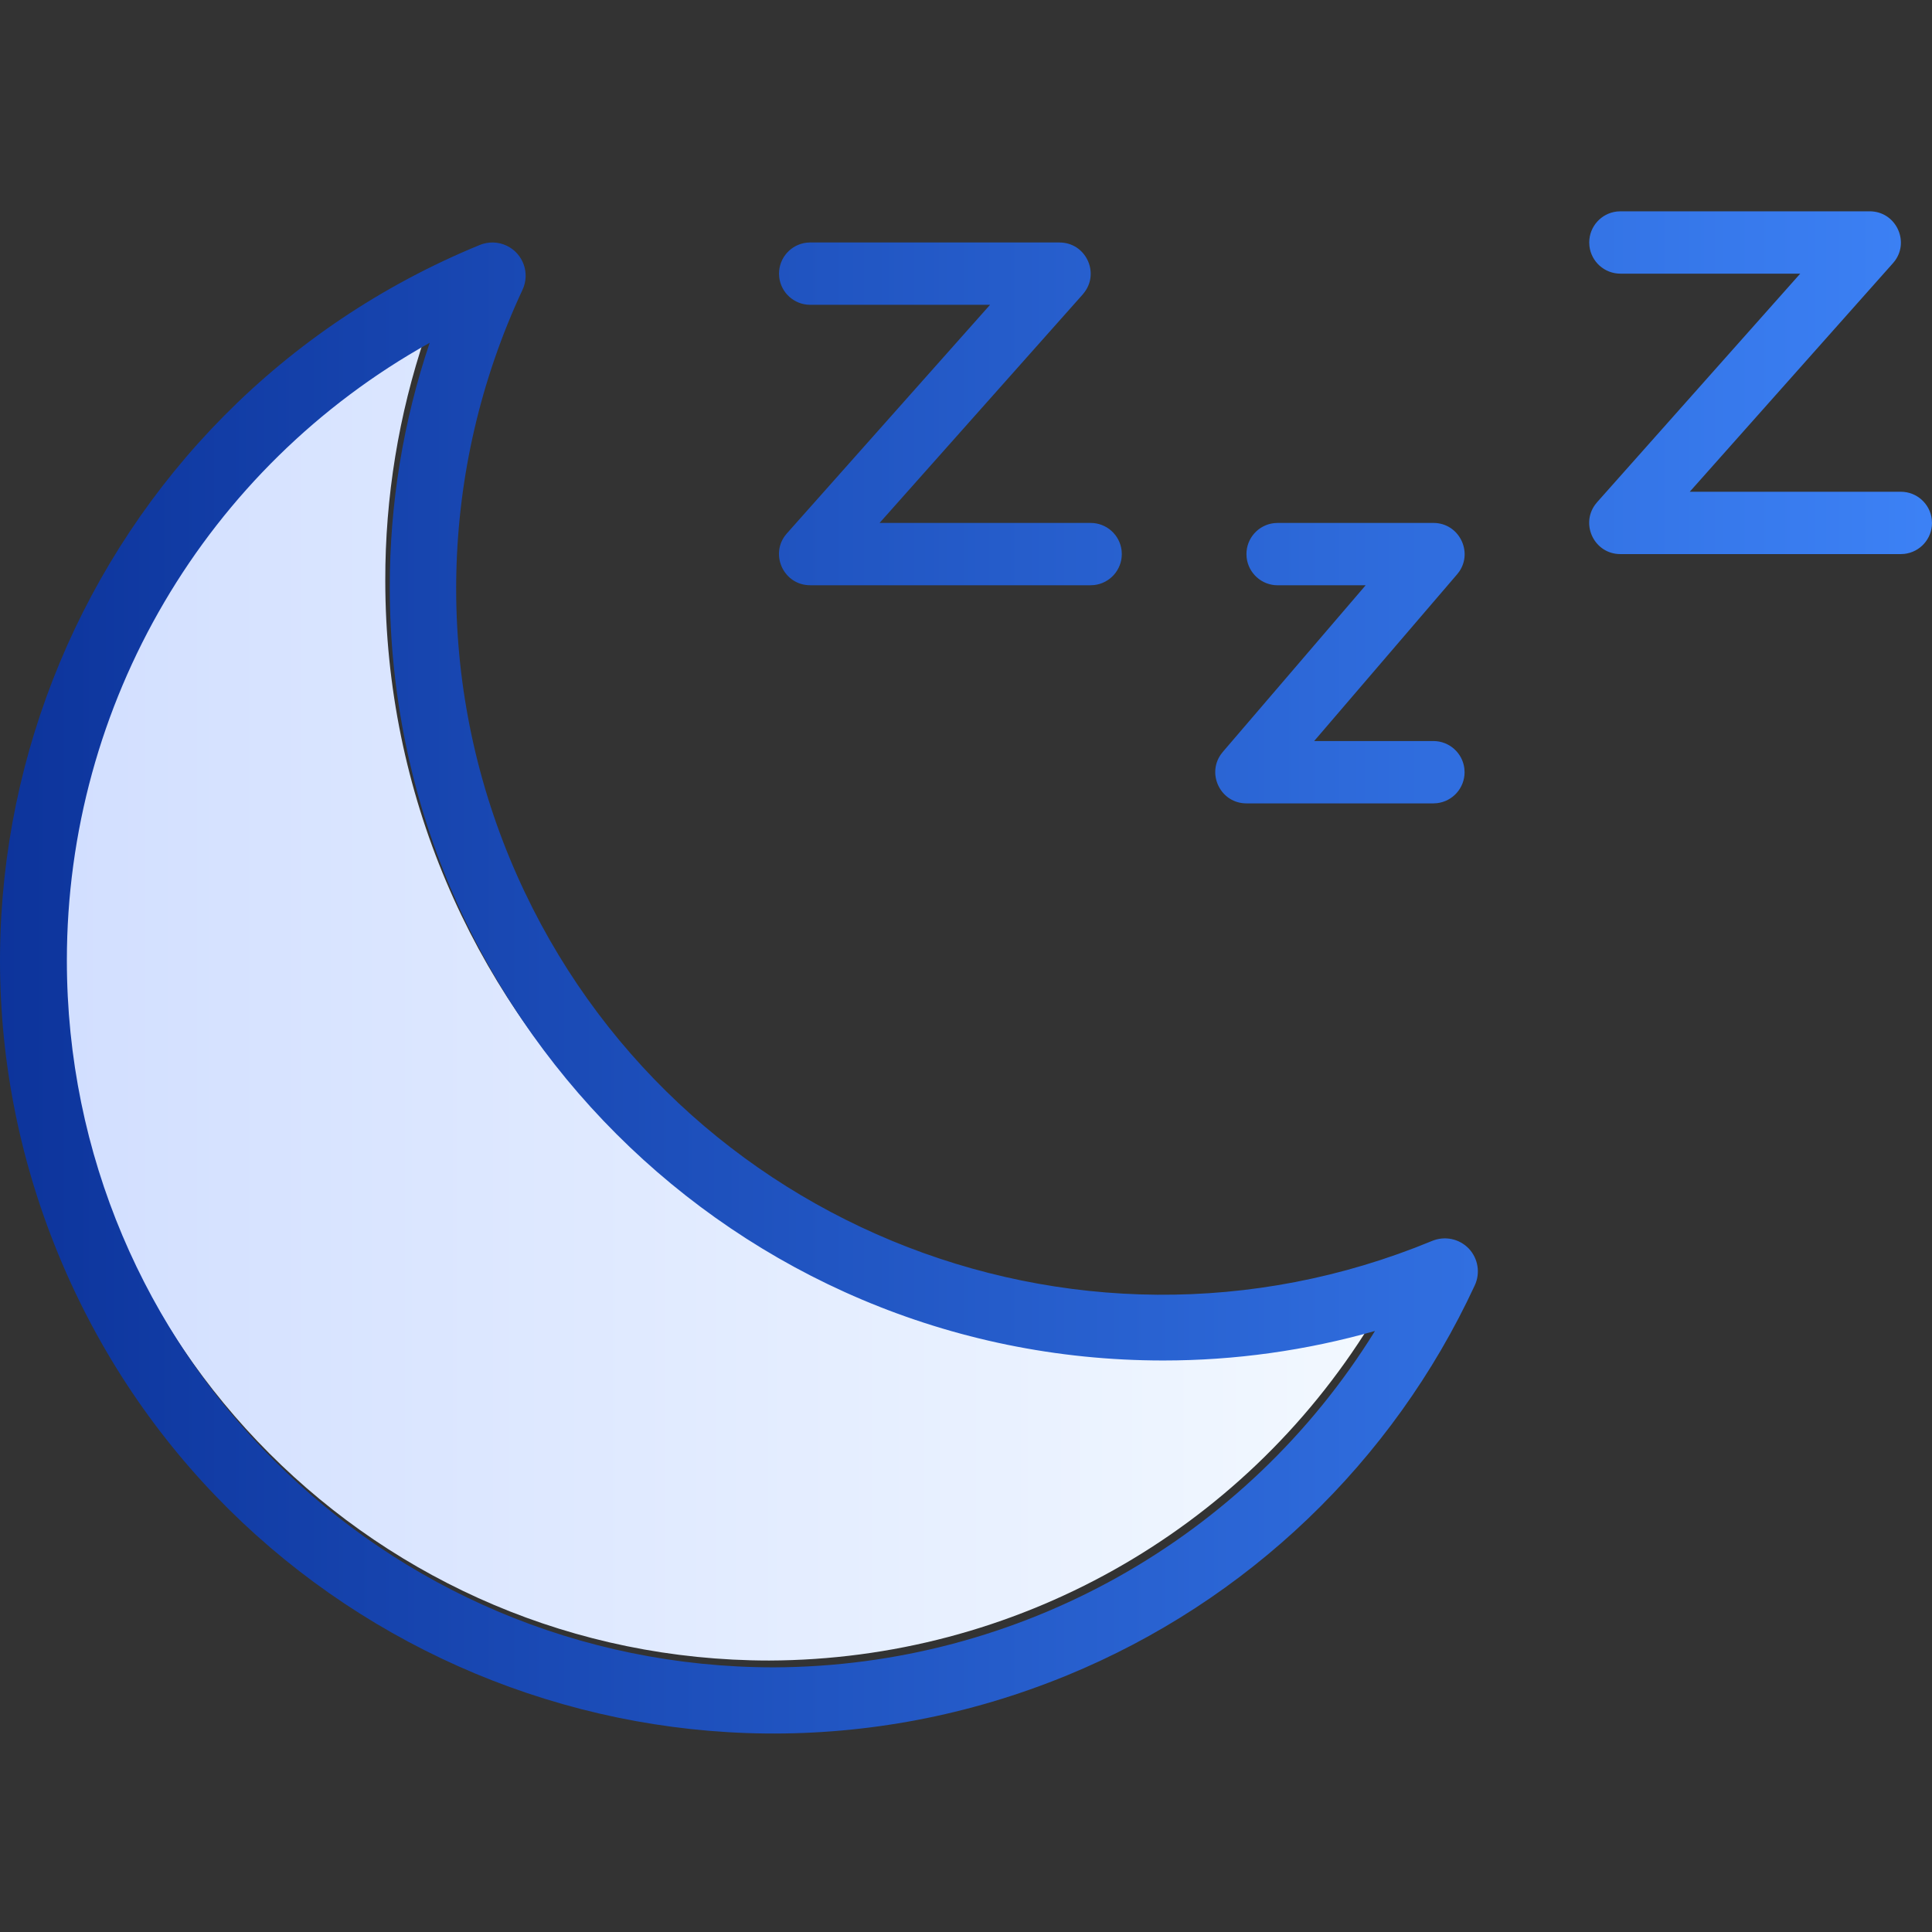 <svg xmlns="http://www.w3.org/2000/svg" width="64" height="64" viewBox="0 0 64 64">
    <rect x="0" y="0" width="64" height="64" fill="#333333" stroke="none"/>
    <defs>
        <linearGradient id="prefix__a" x1="100%" x2="0%" y1="50%" y2="50%">
            <stop offset="0%" stop-color="#F2F8FF"/>
            <stop offset="100%" stop-color="#D2DFFF"/>
        </linearGradient>
        <linearGradient id="prefix__b" x1="0%" x2="100%" y1="50%" y2="50%">
            <stop offset="0%" stop-color="#0A3097"/>
            <stop offset="100%" stop-color="#3C81F5"/>
        </linearGradient>
    </defs>
    <g fill="none" fill-rule="evenodd">
        <path fill="url(#prefix__a)" d="M25.48 55.007c-12.934-.002-23.418-10.49-23.415-23.424 0-8.493 4.6-16.32 12.02-20.454-.88 2.608-1.326 5.341-1.322 8.093 0 14.15 11.473 25.621 25.623 25.62 2.372 0 4.732-.329 7.013-.978-4.27 6.904-11.8 11.117-19.919 11.143z"/>
        <path fill="url(#prefix__b)" d="M15.886 8.118c.288-.12.614-.114.896.02.55.26.785.916.525 1.466-2.775 5.943-2.926 12.778-.418 18.838 4.94 11.935 18.62 17.604 30.554 12.664.418-.172.898-.072 1.211.253.311.328.39.813.199 1.222-2.714 5.853-7.537 10.466-13.504 12.917-13.084 5.374-28.047-.875-33.421-13.959-5.375-13.084.875-28.047 13.958-33.421zm-1.651 3.237c-7.42 4.134-12.019 11.96-12.02 20.454C2.213 44.743 12.696 55.23 25.63 55.233c8.118-.026 15.648-4.239 19.918-11.143-2.28.649-4.64.978-7.012.978-14.15.001-25.623-11.47-25.624-25.62-.003-2.752.443-5.486 1.322-8.093zm33.249 5.968c.843 0 1.315.946.853 1.614l-.07.09-4.734 5.521h3.95c.53 0 .967.399 1.026.912l.007.12c0 .53-.398.966-.912 1.026l-.12.007H41.29c-.843 0-1.315-.947-.852-1.615l.069-.09 4.732-5.52h-2.916c-.53 0-.966-.4-1.026-.913l-.007-.12c0-.53.399-.966.912-1.025l.12-.007h5.162zm-12.387-9.29c.852 0 1.321.962.842 1.628l-.07.09-6.732 7.572h6.992c.53 0 .966.398 1.025.911l.007.12c0 .53-.398.967-.912 1.026l-.12.007h-9.29c-.852 0-1.322-.963-.843-1.63l.071-.088 6.73-7.572h-5.958c-.53 0-.966-.399-1.026-.912l-.007-.12c0-.53.399-.966.912-1.026l.12-.007h8.259zM61.935 7c.852 0 1.322.963.843 1.63l-.071.088-6.732 7.572h6.993c.53 0 .965.399 1.025.912l.007.12c0 .53-.398.966-.912 1.026l-.12.007h-9.29c-.853 0-1.322-.963-.843-1.63l.07-.088 6.73-7.572h-5.958c-.529 0-.965-.399-1.025-.912l-.007-.12c0-.53.399-.966.912-1.026l.12-.007h8.258z"/>
    </g>
</svg>

